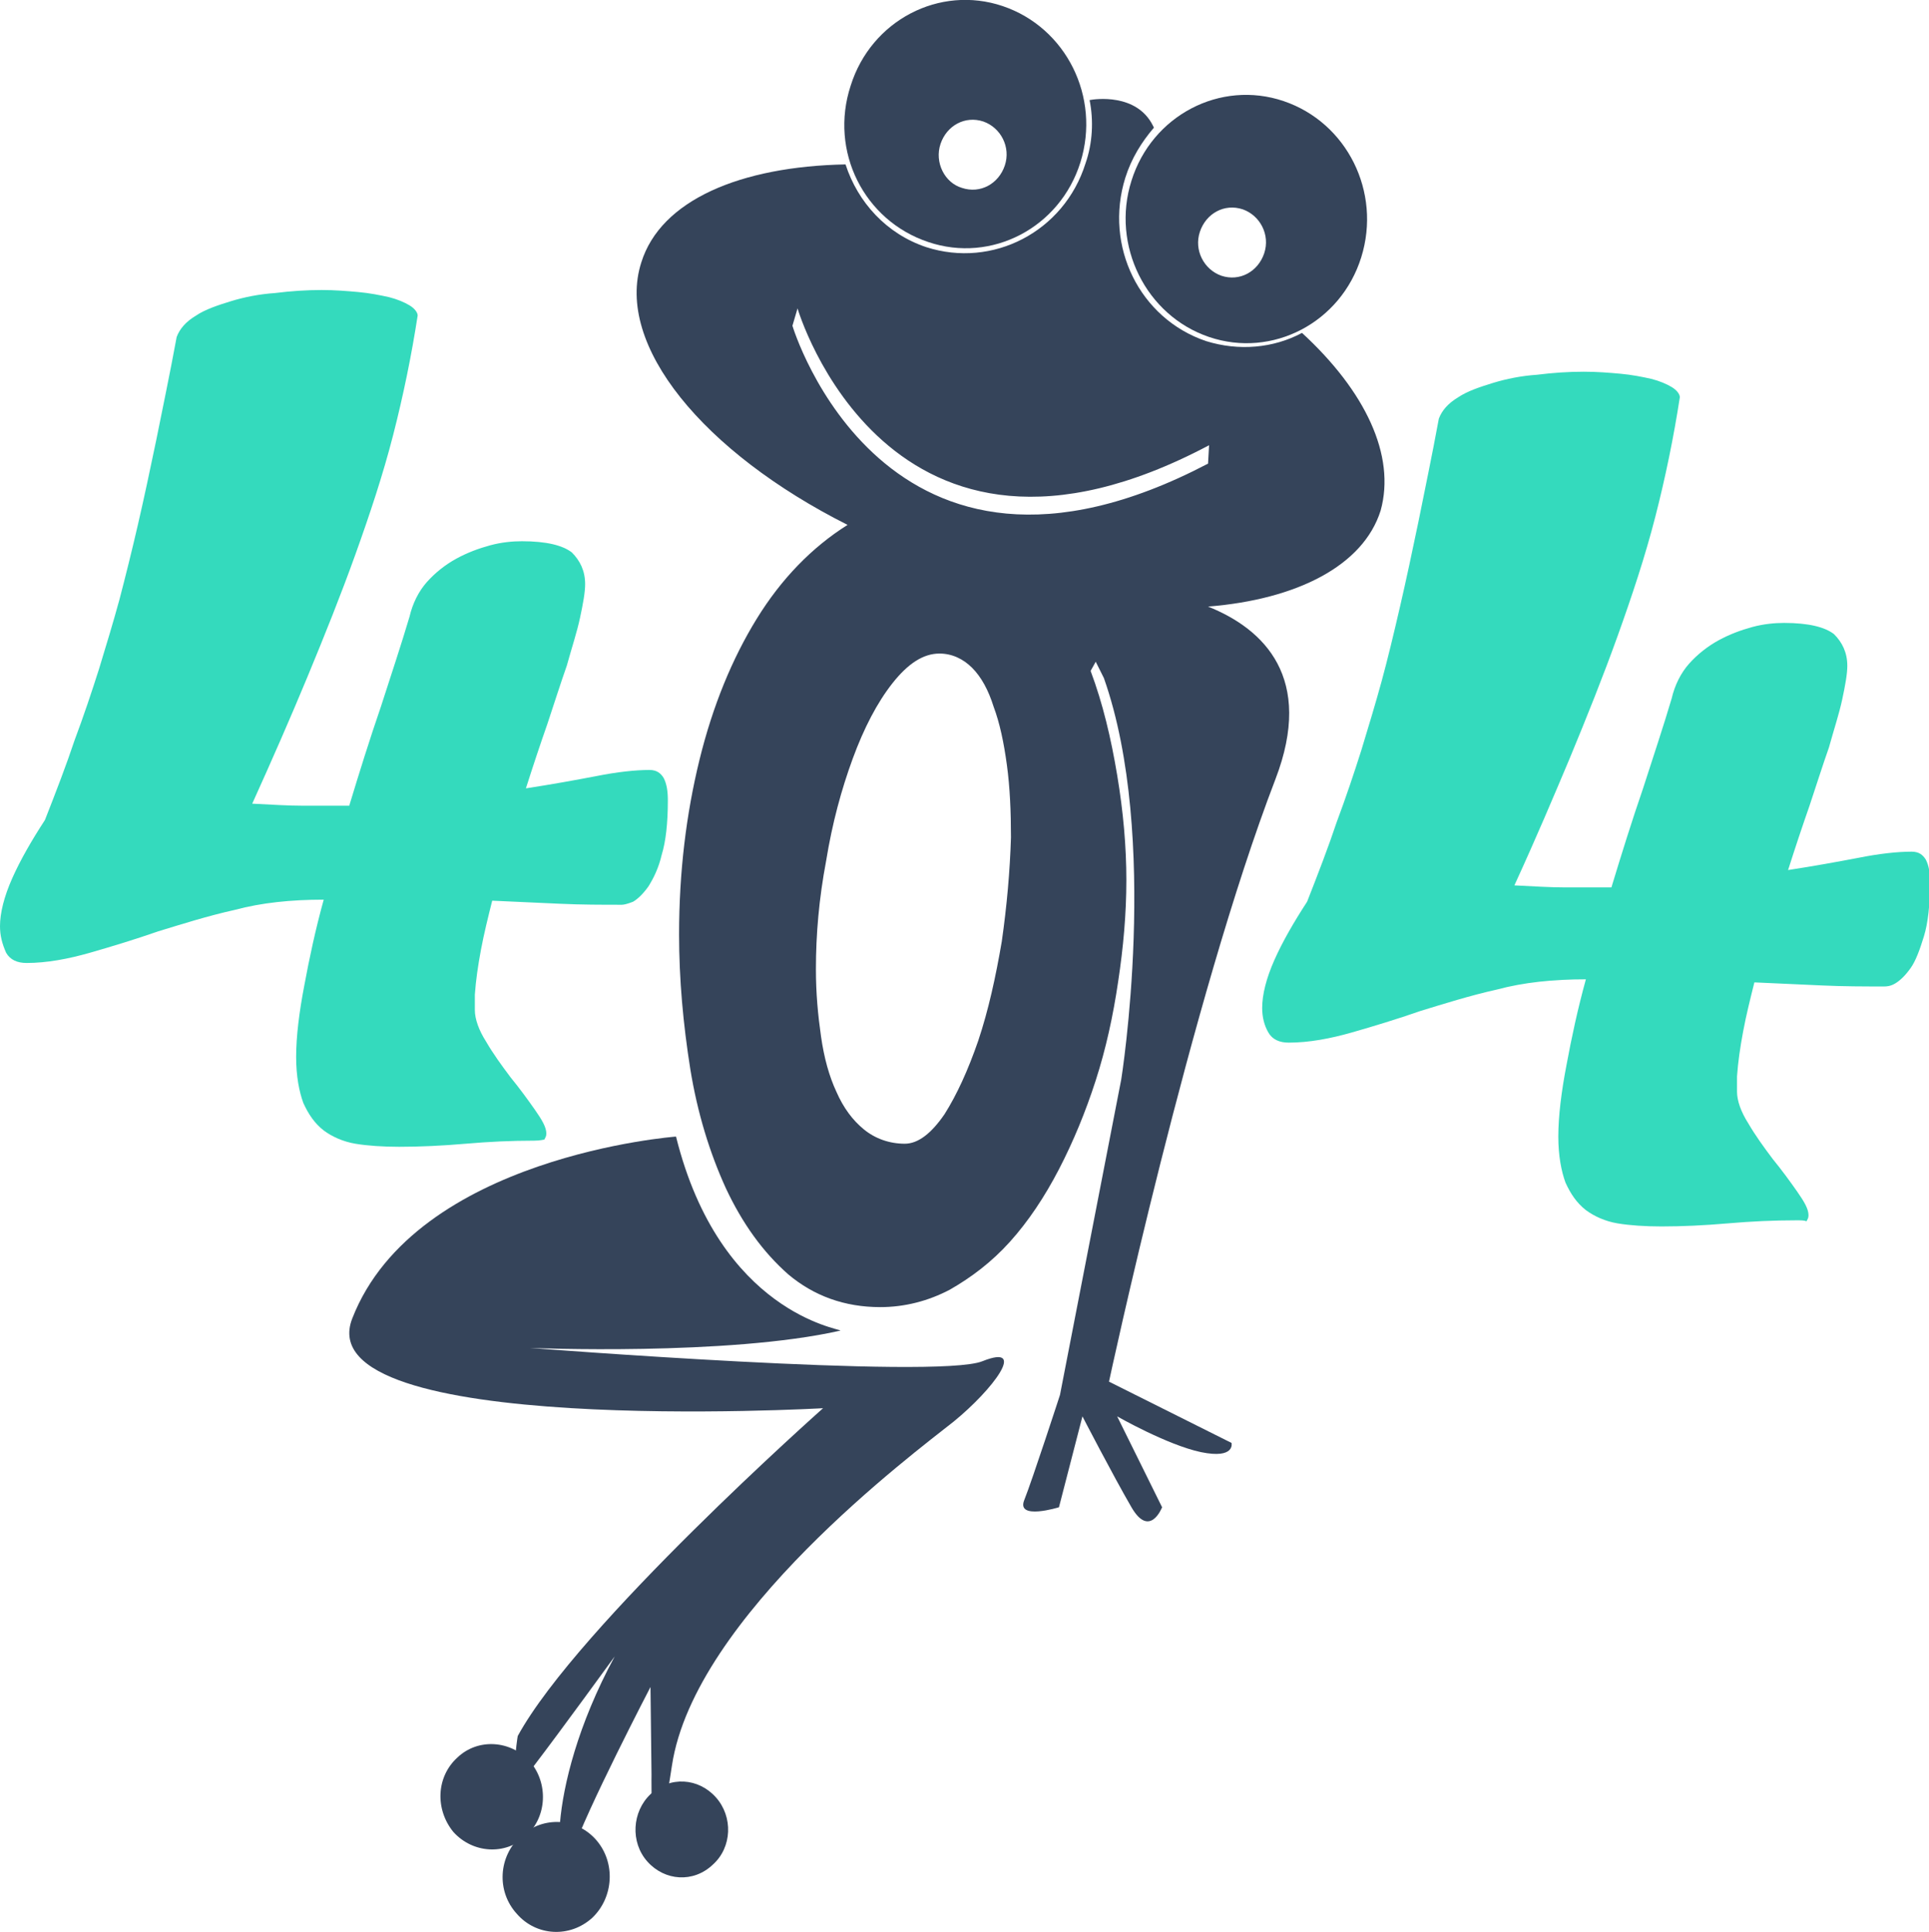 <svg width="609" height="610" viewBox="0 0 609 610" fill="none" xmlns="http://www.w3.org/2000/svg">
<g clip-path="url(#clip0_65_21818)">
<path d="M168.611 360.132C161.519 360.132 154.426 360.455 147.011 361.099C139.596 361.744 132.503 362.067 126.056 362.067C120.897 362.067 116.061 361.744 112.193 361.099C108.324 360.455 104.778 358.842 102.199 356.908C99.297 354.651 97.363 351.749 95.751 348.203C94.461 344.656 93.494 339.82 93.494 333.694C93.494 327.246 94.461 319.508 96.073 311.126C97.685 302.421 99.619 293.393 102.199 284.043C91.882 284.043 82.533 285.011 74.15 287.267C65.446 289.202 57.386 291.781 49.971 294.038C42.556 296.617 35.141 298.874 28.371 300.809C21.6 302.743 14.83 304.033 8.382 304.033C5.481 304.033 3.224 303.066 1.934 300.809C0.645 297.907 0 295.328 0 292.426C0 288.235 1.29 283.076 3.869 277.273C6.448 271.469 9.994 265.344 14.185 258.895C17.732 249.868 20.956 241.485 23.535 233.747C26.436 226.009 29.015 218.272 31.272 211.179C33.529 203.763 35.786 196.348 37.72 189.255C39.654 181.839 41.589 174.101 43.523 165.719C45.457 157.336 47.392 148.309 49.326 138.959C51.261 129.286 53.517 118.647 55.774 106.395C56.741 103.816 58.675 101.559 61.899 99.625C64.801 97.69 68.67 96.401 72.861 95.111C77.052 93.821 81.888 92.854 86.724 92.532C91.882 91.887 96.718 91.564 101.554 91.564C105.745 91.564 109.614 91.887 113.16 92.209C116.706 92.532 119.93 93.177 122.832 93.821C125.411 94.466 127.668 95.433 129.28 96.401C130.891 97.368 131.859 98.657 131.859 99.625C129.924 112.199 127.345 124.773 124.121 137.347C120.897 149.921 116.706 162.495 112.193 175.069C107.679 187.643 102.521 200.539 97.04 213.758C91.56 226.977 85.757 240.196 79.631 253.737C85.757 254.059 91.237 254.382 95.428 254.382C99.619 254.382 103.488 254.382 107.034 254.382H110.258C113.482 243.742 116.706 233.425 120.253 223.108C123.476 213.113 126.7 203.441 129.28 194.736C130.247 190.544 132.181 186.675 134.76 183.774C137.339 180.872 140.563 178.293 144.11 176.358C147.656 174.424 151.202 173.134 154.749 172.167C158.295 171.2 161.841 170.877 164.743 170.877C172.48 170.877 177.638 172.167 180.54 174.424C183.119 177.003 184.731 180.227 184.731 184.419C184.731 186.998 184.086 190.544 183.119 195.058C182.152 199.572 180.54 204.408 178.928 210.211C176.994 215.692 175.059 221.818 172.803 228.589C170.546 235.037 168.289 241.808 166.032 248.901C174.415 247.611 181.507 246.321 188.277 245.032C194.725 243.742 200.528 243.097 205.042 243.097C207.299 243.097 208.588 244.064 209.555 245.676C210.523 247.611 210.845 249.868 210.845 252.77C210.845 259.863 210.2 265.666 208.911 269.857C207.943 274.049 206.331 277.273 204.719 279.852C203.107 282.109 201.496 283.721 199.884 284.688C198.272 285.333 196.982 285.655 196.337 285.655C190.212 285.655 183.442 285.655 176.671 285.333C169.901 285.011 162.808 284.688 155.393 284.366C154.104 289.524 152.814 294.683 151.847 299.841C150.88 305 150.235 309.514 149.913 314.027V318.864C149.913 321.765 151.202 325.312 153.459 328.858C155.716 332.727 158.295 336.274 161.196 340.143C164.098 343.689 166.677 347.236 168.934 350.46C171.191 353.684 172.48 355.941 172.48 357.875C172.48 358.842 172.158 359.165 171.835 359.81C171.513 359.81 170.546 360.132 168.611 360.132Z" fill="#34DABD"/>
<path d="M567.089 385.28C559.996 385.28 552.904 385.603 545.489 386.247C538.074 386.892 530.981 387.215 524.533 387.215C519.375 387.215 514.539 386.892 510.67 386.247C506.802 385.603 503.255 383.991 500.676 382.056C497.775 379.799 495.84 376.897 494.228 373.351C492.939 369.804 491.971 364.968 491.971 358.843C491.971 352.394 492.939 344.656 494.551 336.274C496.163 327.569 498.097 318.541 500.676 309.191C490.36 309.191 481.01 310.159 472.628 312.415C463.923 314.35 455.863 316.929 448.448 319.186C441.033 321.765 433.618 324.022 426.848 325.957C420.078 327.891 413.308 329.181 406.86 329.181C403.958 329.181 401.701 328.214 400.412 325.957C399.122 323.7 398.478 321.121 398.478 318.219C398.478 314.027 399.767 308.869 402.346 303.066C404.925 297.262 408.472 291.136 412.663 284.688C416.209 275.661 419.433 267.278 422.012 259.54C424.914 251.802 427.493 244.064 429.75 236.971C432.006 229.556 434.263 222.141 436.198 215.048C438.132 207.955 440.066 199.894 442.001 191.512C443.935 183.129 445.869 174.101 447.804 164.752C449.738 155.079 451.995 144.44 454.251 132.188C455.219 129.609 457.153 127.352 460.377 125.418C463.279 123.483 467.147 122.193 471.338 120.904C475.529 119.614 480.365 118.647 485.201 118.325C490.359 117.68 495.195 117.357 500.031 117.357C504.222 117.357 508.091 117.68 511.637 118.002C515.184 118.325 518.408 118.969 521.309 119.614C523.888 120.259 526.145 121.226 527.757 122.193C529.369 123.161 530.336 124.45 530.336 125.418C528.402 137.992 525.823 150.566 522.599 163.14C519.375 175.714 515.184 188.288 510.67 200.862C506.157 213.436 500.998 226.332 495.518 239.551C490.359 251.802 485.201 264.054 478.109 279.53C484.234 279.852 489.715 280.174 493.906 280.174C498.097 280.174 501.966 280.174 505.512 280.174H508.736C511.96 269.535 515.184 259.218 518.73 248.901C521.954 238.906 525.178 229.234 527.757 220.529C528.724 216.337 530.659 212.468 533.238 209.567C535.817 206.665 539.041 204.086 542.587 202.151C546.133 200.217 549.68 198.927 553.226 197.96C556.772 196.993 560.319 196.67 563.22 196.67C570.958 196.67 576.116 197.96 579.018 200.217C581.597 202.796 583.209 206.02 583.209 210.211C583.209 212.791 582.564 216.337 581.597 220.851C580.629 225.365 579.018 230.201 577.406 236.004C575.471 241.485 573.537 247.611 571.28 254.382C569.023 260.83 566.767 267.6 564.51 274.693C572.892 273.404 579.985 272.114 586.755 270.825C593.203 269.535 599.006 268.89 603.519 268.89C605.776 268.89 607.066 269.857 608.033 271.469C609 273.404 609.322 275.661 609.322 278.562C609.322 285.655 608.678 291.459 607.388 295.65C606.098 299.841 604.809 303.388 603.197 305.645C601.585 307.902 599.973 309.514 598.361 310.481C596.749 311.448 595.46 311.448 594.815 311.448C588.689 311.448 581.919 311.448 575.149 311.126C568.379 310.803 561.286 310.481 553.871 310.159C552.581 315.317 551.292 320.476 550.325 325.634C549.357 330.793 548.713 335.307 548.39 339.82V344.656C548.39 347.558 549.68 351.105 551.937 354.651C554.193 358.52 556.772 362.067 559.674 365.936C562.576 369.482 565.155 373.029 567.411 376.253C569.668 379.477 570.958 381.734 570.958 383.668C570.958 384.635 570.635 384.958 570.313 385.603C569.668 385.28 568.701 385.28 567.089 385.28Z" fill="#34DABD"/>
<path d="M213.424 358.843C213.424 358.843 131.214 364.968 111.226 416.232C96.395 453.954 259.849 444.604 259.849 444.604C259.849 444.604 182.474 513.277 163.453 548.097C163.453 548.097 159.907 568.409 168.611 557.447C176.994 546.485 194.081 522.949 194.081 522.949C170.546 566.475 176.027 598.716 180.54 585.174C185.054 571.633 205.364 532.622 205.364 532.622L205.687 560.349C205.687 560.349 205.042 604.519 212.135 557.447C219.227 510.375 288.542 458.79 301.115 448.795C313.366 438.8 324.65 423.969 310.142 429.773C295.634 435.576 167.322 425.581 167.322 425.581C167.322 425.581 229.866 428.161 265.329 420.1C265.329 419.456 227.287 414.619 213.424 358.843Z" fill="#35445A"/>
<path d="M143.142 578.404C149.268 585.174 159.584 585.819 166.032 579.693C172.802 573.568 173.125 562.928 167.322 556.158C161.196 549.387 150.88 548.742 144.432 554.868C137.662 560.994 137.339 571.311 143.142 578.404Z" fill="#35445A"/>
<path d="M163.131 604.197C169.256 611.29 179.895 611.935 186.988 605.486C193.758 599.038 194.403 588.076 188.278 580.983C182.152 573.89 171.513 573.245 164.42 579.694C157.328 586.142 156.683 597.104 163.131 604.197Z" fill="#35445A"/>
<path d="M204.397 587.754C209.878 593.88 218.905 594.524 225.03 588.721C231.156 583.24 231.478 573.568 225.997 567.442C220.517 561.316 211.49 560.671 205.364 566.475C199.561 571.956 198.916 581.628 204.397 587.754Z" fill="#35445A"/>
<path d="M293.055 76.411C313.043 83.182 334.644 71.897 341.092 51.263C347.539 30.629 336.578 8.705 316.59 1.934C296.601 -4.836 275.001 6.448 268.553 27.082C261.783 47.717 272.744 69.641 293.055 76.411ZM296.924 45.46C298.858 39.656 304.661 36.432 310.464 38.367C315.945 40.301 319.169 46.427 317.234 52.23C315.3 58.034 309.497 61.258 303.694 59.323C298.213 57.711 294.989 51.263 296.924 45.46Z" fill="#35445A"/>
<path d="M381.713 106.395C401.701 113.166 423.302 101.882 429.75 81.247C436.198 60.613 425.236 38.689 405.248 31.919C385.259 25.148 363.659 36.432 357.211 57.066C350.763 77.378 361.725 99.625 381.713 106.395ZM378.812 73.187C380.746 67.384 386.549 64.16 392.352 66.094C397.833 68.028 401.057 74.154 399.122 79.958C397.188 85.761 391.385 88.985 385.582 87.051C380.101 85.116 376.877 78.99 378.812 73.187Z" fill="#35445A"/>
<path d="M411.051 105.106C402.024 109.942 391.062 110.909 380.746 107.685C359.79 100.592 348.507 77.701 355.277 56.099C357.211 49.974 360.435 44.815 364.304 40.301L363.981 39.656C358.823 29.339 345.605 31.274 343.993 31.596C345.283 38.044 344.96 45.137 342.704 51.586C335.933 73.187 313.366 84.794 292.41 78.023C279.837 73.832 270.81 63.837 266.941 51.908C233.735 52.553 208.588 63.192 202.463 82.859C194.08 108.975 222.129 142.828 267.586 165.719C256.302 172.812 246.63 182.806 238.893 195.38C231.156 207.954 225.03 222.785 220.839 239.873C216.648 256.961 214.391 275.338 214.391 295.005C214.391 309.191 215.681 323.377 217.938 337.563C220.194 351.427 224.063 364.001 229.221 375.285C234.38 386.247 240.827 395.275 248.887 402.368C256.947 409.138 266.619 412.685 277.903 412.685C285.64 412.685 293.055 410.75 299.825 407.204C306.596 403.335 313.043 398.499 318.846 392.051C324.65 385.602 329.808 377.865 334.321 369.16C338.835 360.454 342.704 351.105 345.928 341.11C349.151 331.115 351.408 320.798 353.02 309.836C354.632 299.197 355.599 288.557 355.599 277.917C355.599 267.278 354.632 256.316 352.698 244.709C350.763 233.102 348.184 222.141 344.316 211.823L345.928 208.922L348.507 214.08C366.238 264.376 353.987 340.787 353.987 340.787L334.644 440.412C334.644 440.412 325.939 467.172 323.36 473.62C320.781 480.069 334.321 475.877 334.321 475.877L341.736 447.183C341.736 447.183 351.408 465.883 357.211 475.877C363.014 485.872 366.883 475.877 366.883 475.877L352.698 447.183C352.698 447.183 368.495 456.21 379.134 458.467C390.095 460.724 388.806 455.565 388.806 455.565L350.119 436.221C350.119 436.221 375.91 315.639 402.669 245.999C414.92 214.08 399.122 198.605 381.391 191.512C409.439 189.255 430.394 178.615 435.875 161.205C440.711 143.795 431.039 123.483 411.051 105.106ZM316.267 297.262C314.333 308.546 312.076 318.864 308.852 328.536C305.628 337.886 302.082 345.624 298.213 351.749C294.022 357.875 289.831 361.099 285.64 361.099C280.804 361.099 276.291 359.487 272.744 356.586C269.198 353.684 266.296 349.815 264.04 344.656C261.783 339.82 260.171 334.017 259.204 327.246C258.237 320.476 257.592 313.705 257.592 305.967C257.592 295.005 258.559 283.721 260.816 271.792C262.75 259.863 265.652 249.223 269.198 239.551C272.744 229.878 276.935 221.818 281.771 215.692C286.607 209.567 291.443 206.342 296.601 206.342C300.47 206.342 304.016 207.954 306.918 210.856C309.819 213.758 312.076 217.949 313.688 223.108C315.623 228.266 316.912 234.392 317.879 241.485C318.846 248.578 319.169 256.316 319.169 264.376C318.846 275.016 317.879 285.978 316.267 297.262ZM381.391 146.374C279.192 199.894 250.177 102.849 250.177 102.849L251.789 97.368C251.789 97.368 280.159 194.413 381.713 140.571L381.391 146.374Z" fill="#35445A"/>
</g>
<defs>
<clipPath id="clip0_65_21818">
<rect width="609" height="610" fill="white"/>
</clipPath>
</defs>
</svg>
